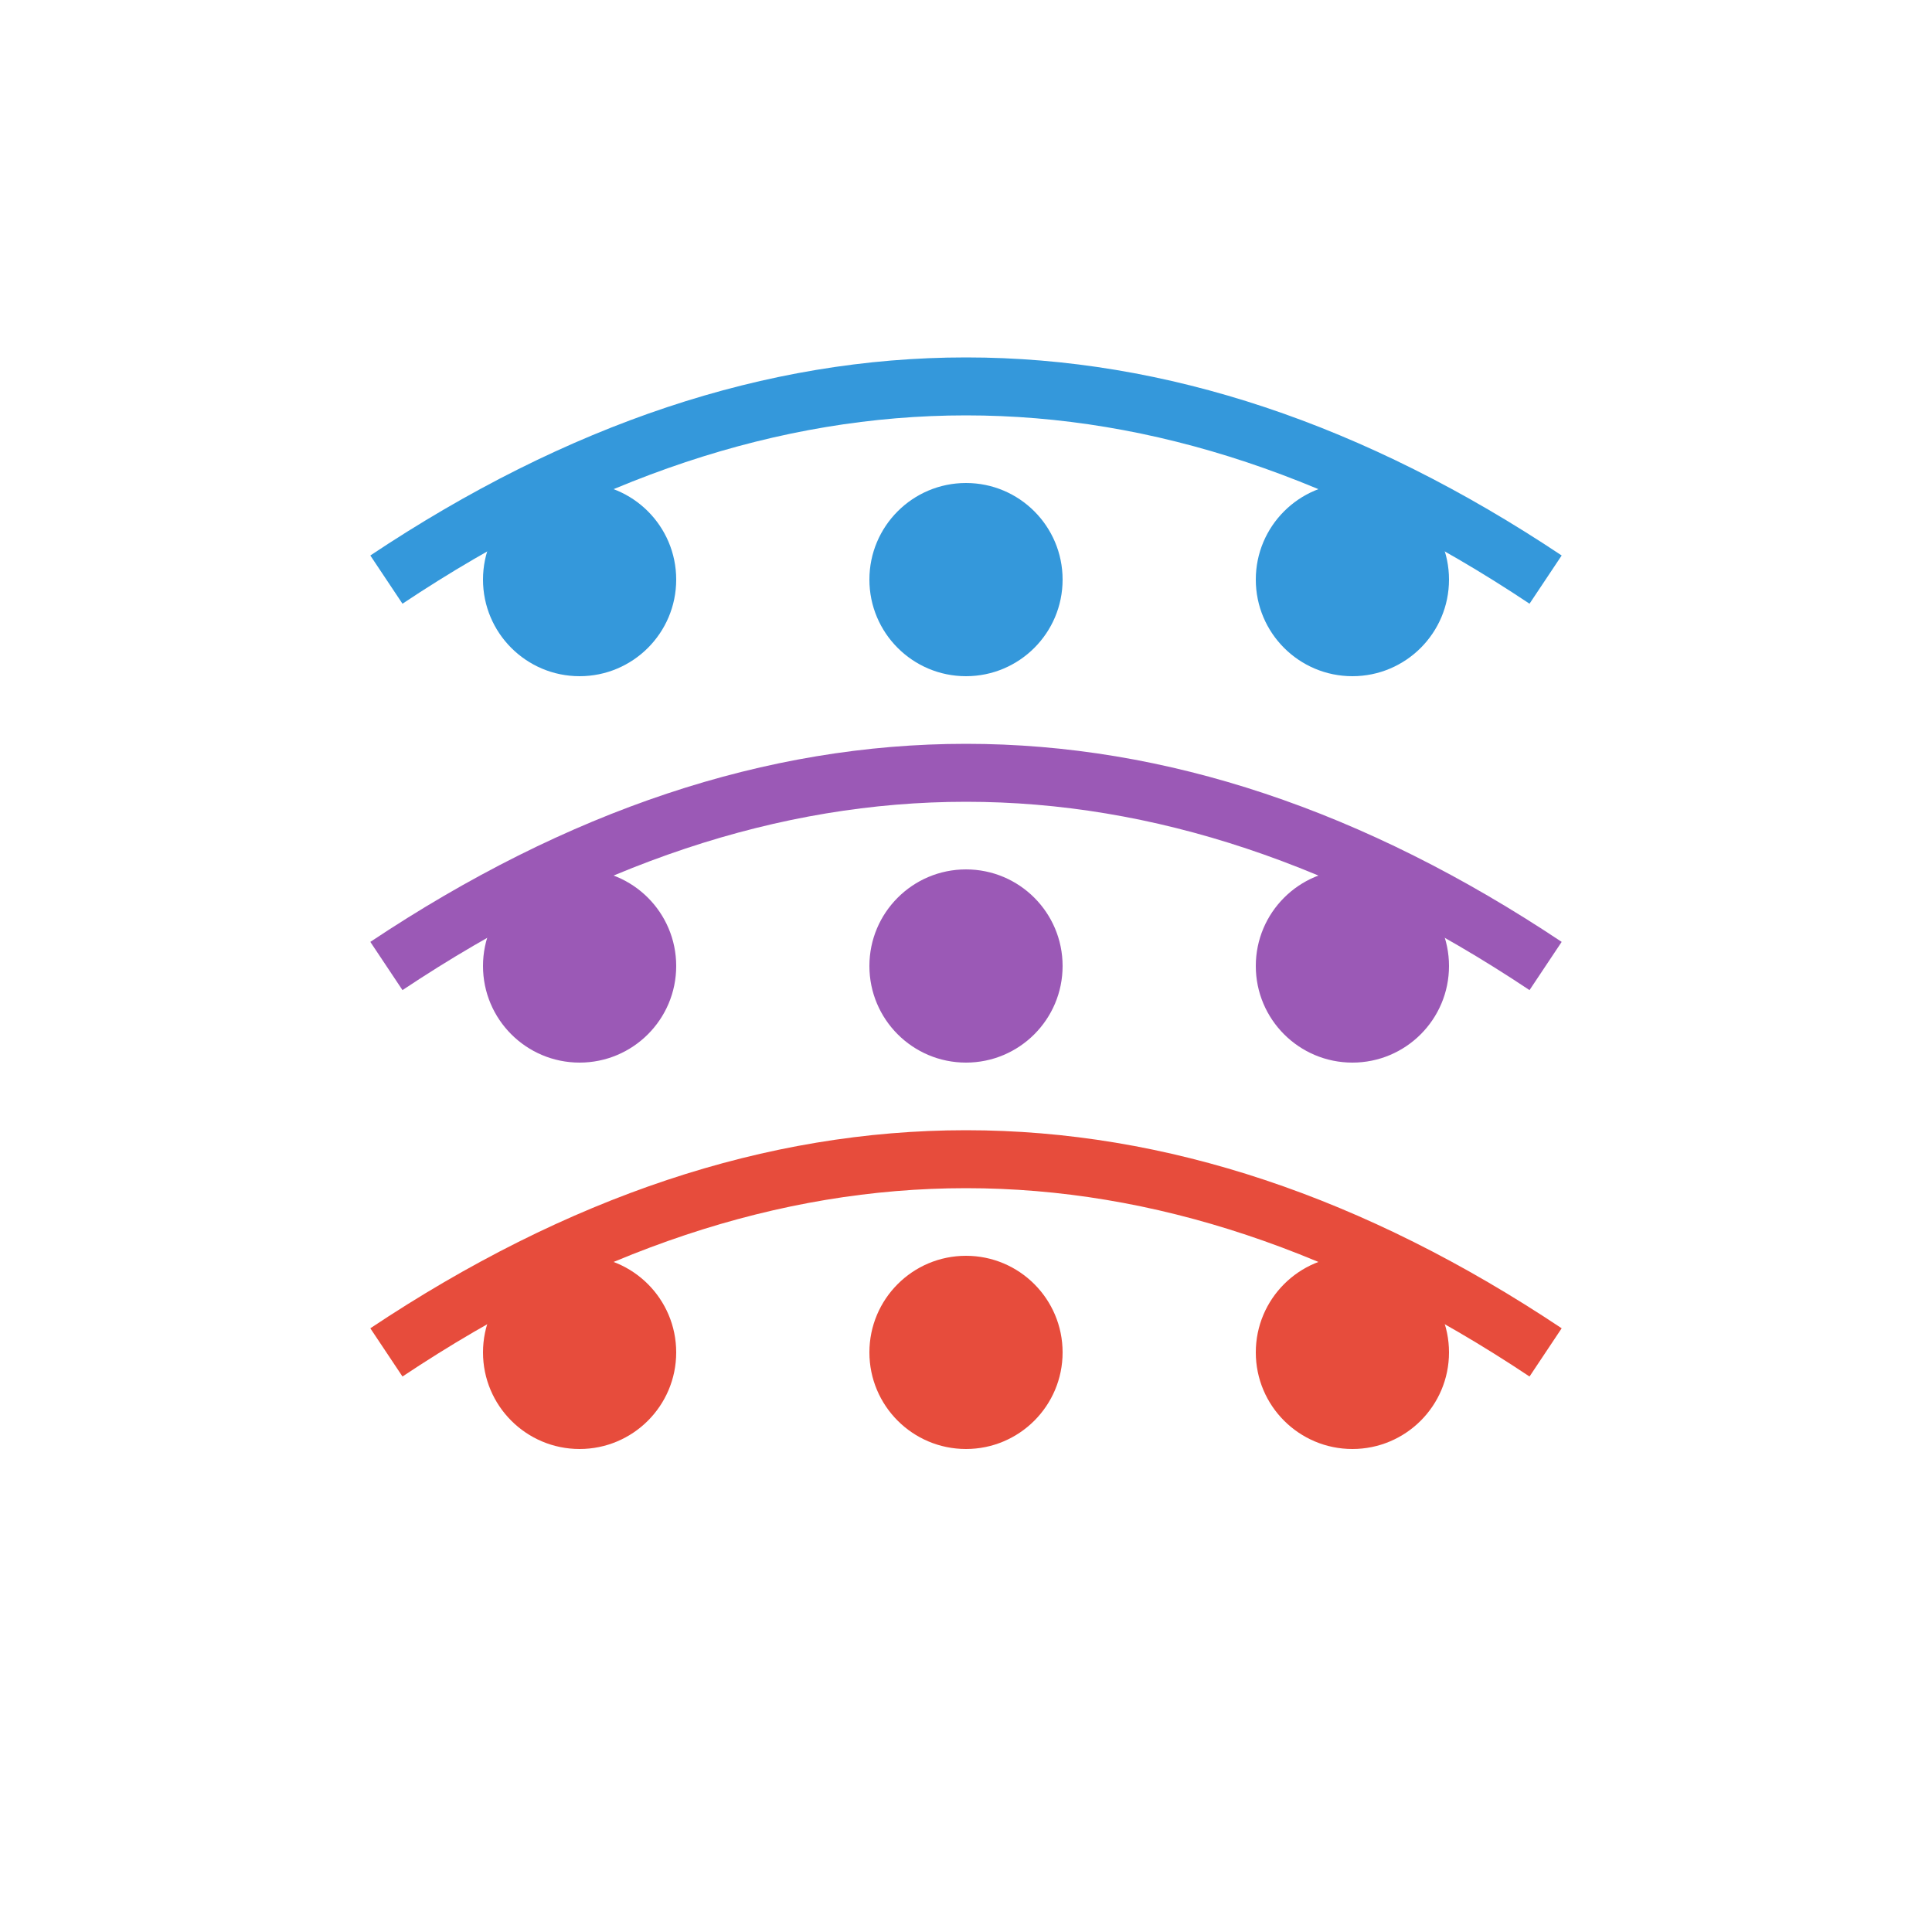 <svg xmlns="http://www.w3.org/2000/svg" viewBox="0 0 100 100">
  <path d="M20,30 Q50,10 80,30" stroke="#3498db" stroke-width="3" fill="none" />
  <path d="M20,50 Q50,30 80,50" stroke="#9b59b6" stroke-width="3" fill="none" />
  <path d="M20,70 Q50,50 80,70" stroke="#e74c3c" stroke-width="3" fill="none" />
  <circle cx="30" cy="30" r="5" fill="#3498db" />
  <circle cx="50" cy="30" r="5" fill="#3498db" />
  <circle cx="70" cy="30" r="5" fill="#3498db" />
  <circle cx="30" cy="50" r="5" fill="#9b59b6" />
  <circle cx="50" cy="50" r="5" fill="#9b59b6" />
  <circle cx="70" cy="50" r="5" fill="#9b59b6" />
  <circle cx="30" cy="70" r="5" fill="#e74c3c" />
  <circle cx="50" cy="70" r="5" fill="#e74c3c" />
  <circle cx="70" cy="70" r="5" fill="#e74c3c" />
</svg>